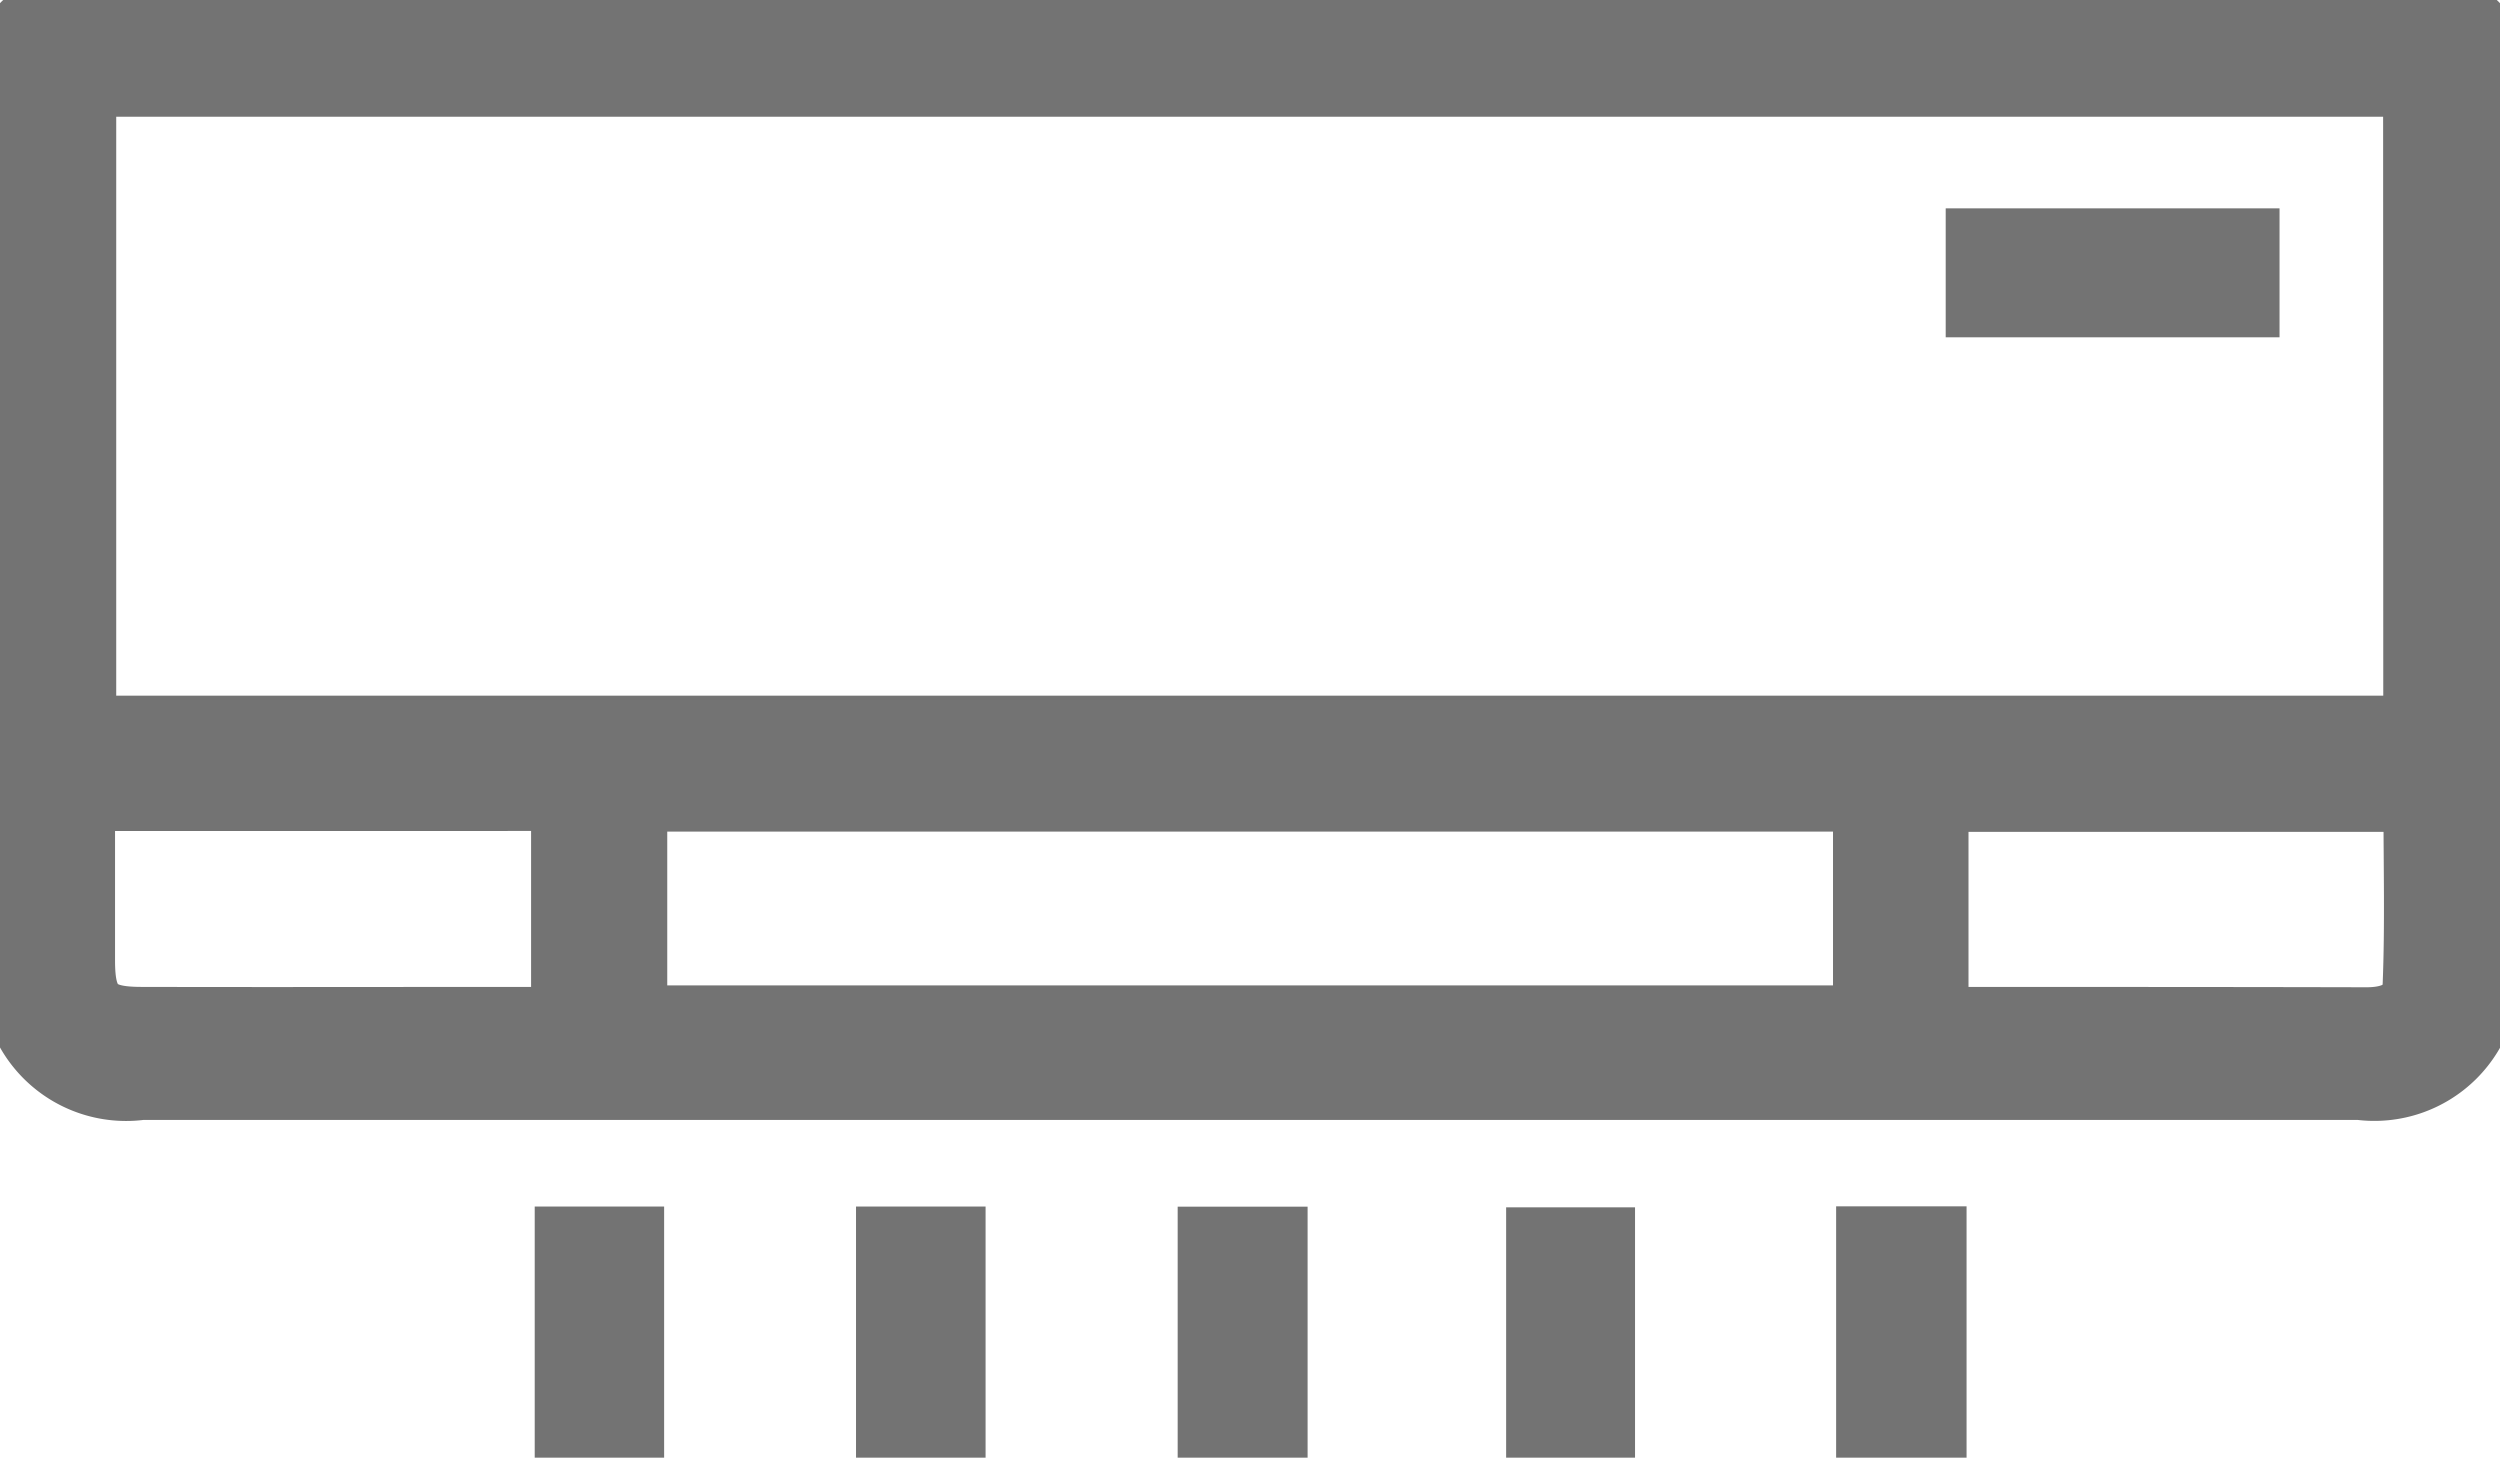 <svg xmlns="http://www.w3.org/2000/svg" width="48.895" height="28.509" viewBox="0 0 48.895 28.509">
  <g id="item07" transform="translate(0.15 0.15)">
    <path id="Path_3772" data-name="Path 3772" d="M71.055,8571.705H94.127c.981,0,1.205.22,1.205,1.207q0,8.716,0,17.425a2.328,2.328,0,0,1-2.609,2.621H49.368a2.334,2.334,0,0,1-2.629-2.607q0-8.713,0-17.429c0-1.007.218-1.217,1.241-1.217Zm22.642,1.633H48.361v12.323H93.7Zm-34.559,17.989h23.8v-4.007h-23.8Zm-10.8-4.019c0,1.034,0,2.03,0,3.026,0,.829.2,1.023,1.026,1.023,2.528.006,5.059,0,7.587,0h.524v-4.05Zm36.25,4.05h3.141q2.57,0,5.141.006c.4,0,.8-.106.818-.552.046-1.157.016-2.32.016-3.488H84.588Z" transform="translate(-46.738 -8571.705)" fill="#737373" stroke="#737373" strokeWidth="0.3"/>
    <rect id="Rectangle_2958" data-name="Rectangle 2958" width="1.531" height="4.248" transform="translate(10.808 23.947)" fill="#737373" stroke="#737373" strokeWidth="0.3"/>
    <rect id="Rectangle_2959" data-name="Rectangle 2959" width="1.534" height="4.248" transform="translate(17.092 23.947)" fill="#737373" stroke="#737373" strokeWidth="0.3"/>
    <rect id="Rectangle_2960" data-name="Rectangle 2960" width="1.541" height="4.258" transform="translate(23.383 23.95)" fill="#737373" stroke="#737373" strokeWidth="0.3"/>
    <rect id="Rectangle_2961" data-name="Rectangle 2961" width="1.551" height="4.245" transform="translate(36.261 23.944)" fill="#737373" stroke="#737373" strokeWidth="0.3"/>
    <rect id="Rectangle_2962" data-name="Rectangle 2962" width="1.521" height="4.239" transform="translate(29.807 23.963)" fill="#737373" stroke="#737373" strokeWidth="0.3"/>
    <rect id="Rectangle_2963" data-name="Rectangle 2963" width="5.529" height="1.522" transform="translate(38.404 4.425)" fill="#737373" stroke="#737373" strokeWidth="0.3"/>
  </g>
</svg>
